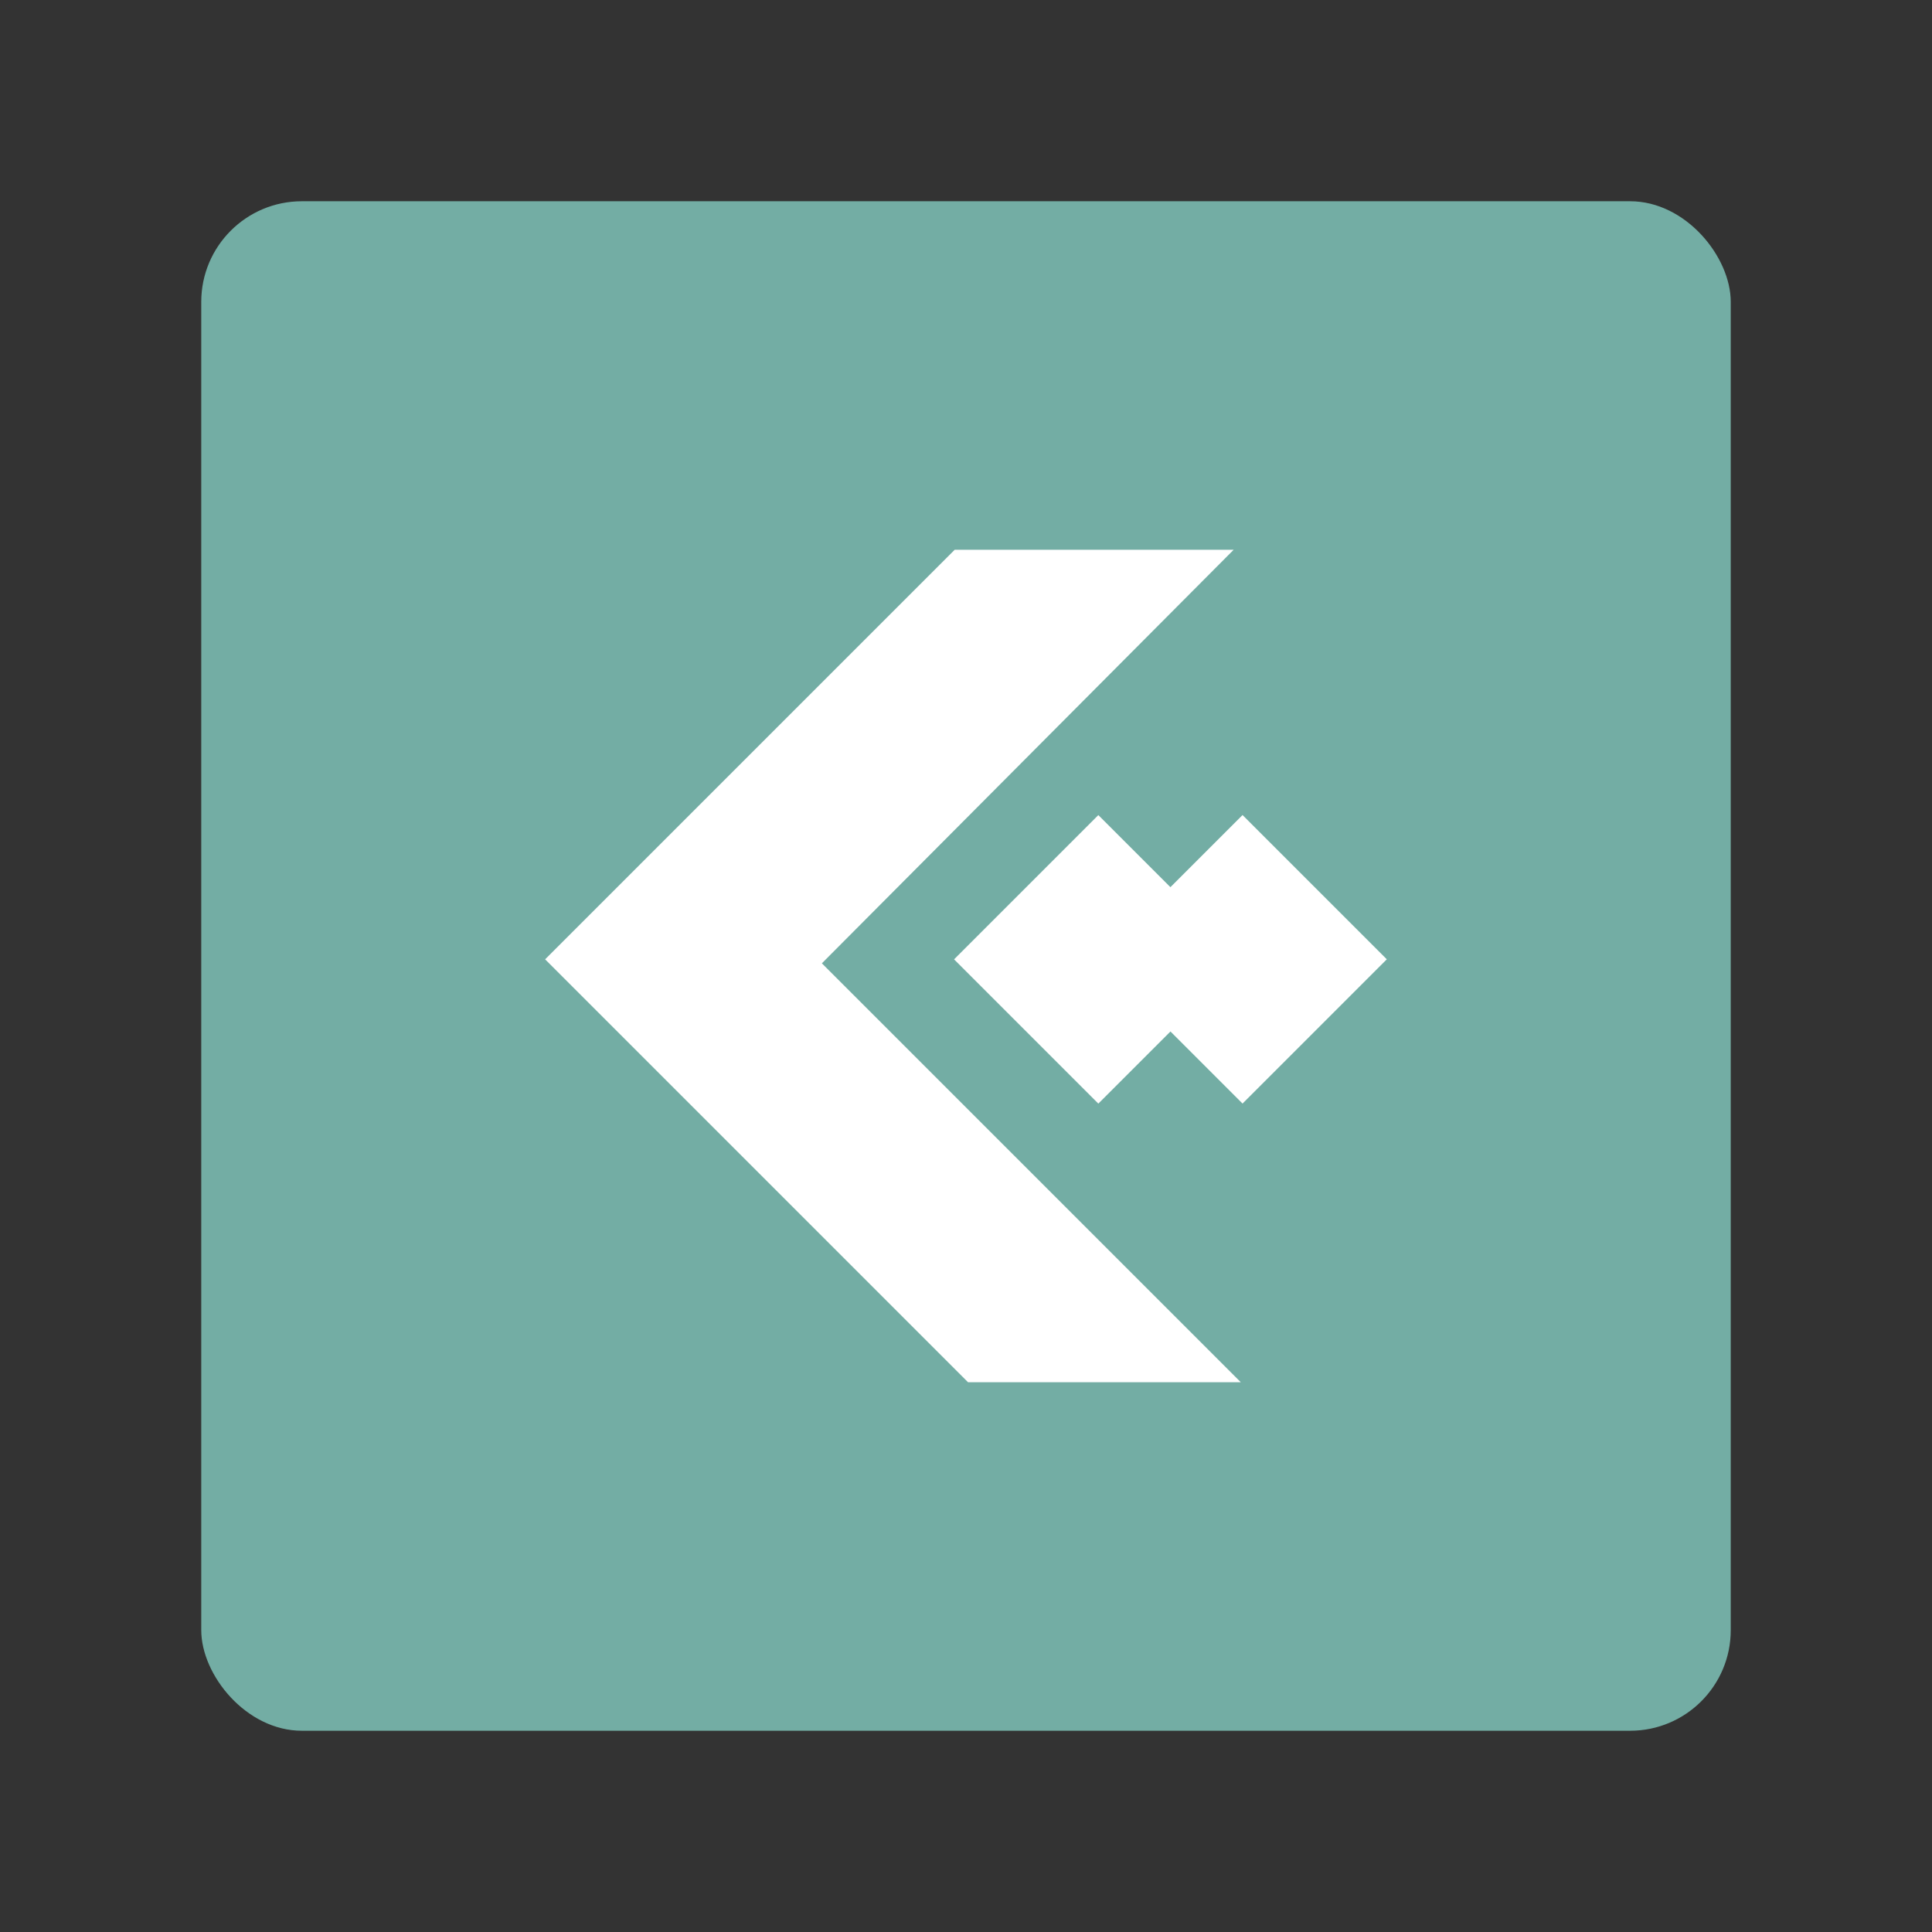 <?xml version="1.0" encoding="UTF-8"?>
<svg version="1.1" viewBox="0 0 192 192" xmlns="http://www.w3.org/2000/svg">
 <rect x="0" y="0" width="192" height="192" fill="#333333" stroke="none"/>
 <rect class="a" x="20" y="20" width="152" height="152" rx="10" style="fill:#73ada4"/>
 <path d="m122.6 54.635h-27.724l-40.702 40.702 42.027 42.027h27.106l-41.63-41.63z" style="fill:#fff;stroke-linecap:round;stroke-linejoin:round;stroke-width:36.164"/>
 <rect transform="rotate(45)" x="134.46" y="-19.904" width="20.274" height="20.274" style="fill:#fff;stroke-linecap:round;stroke-linejoin:round;stroke-width:30.308"/>
 <rect transform="rotate(45)" x="144.59" y="-30.041" width="20.274" height="20.274" style="fill:#fff;stroke-linecap:round;stroke-linejoin:round;stroke-width:30.308"/>
</svg>
